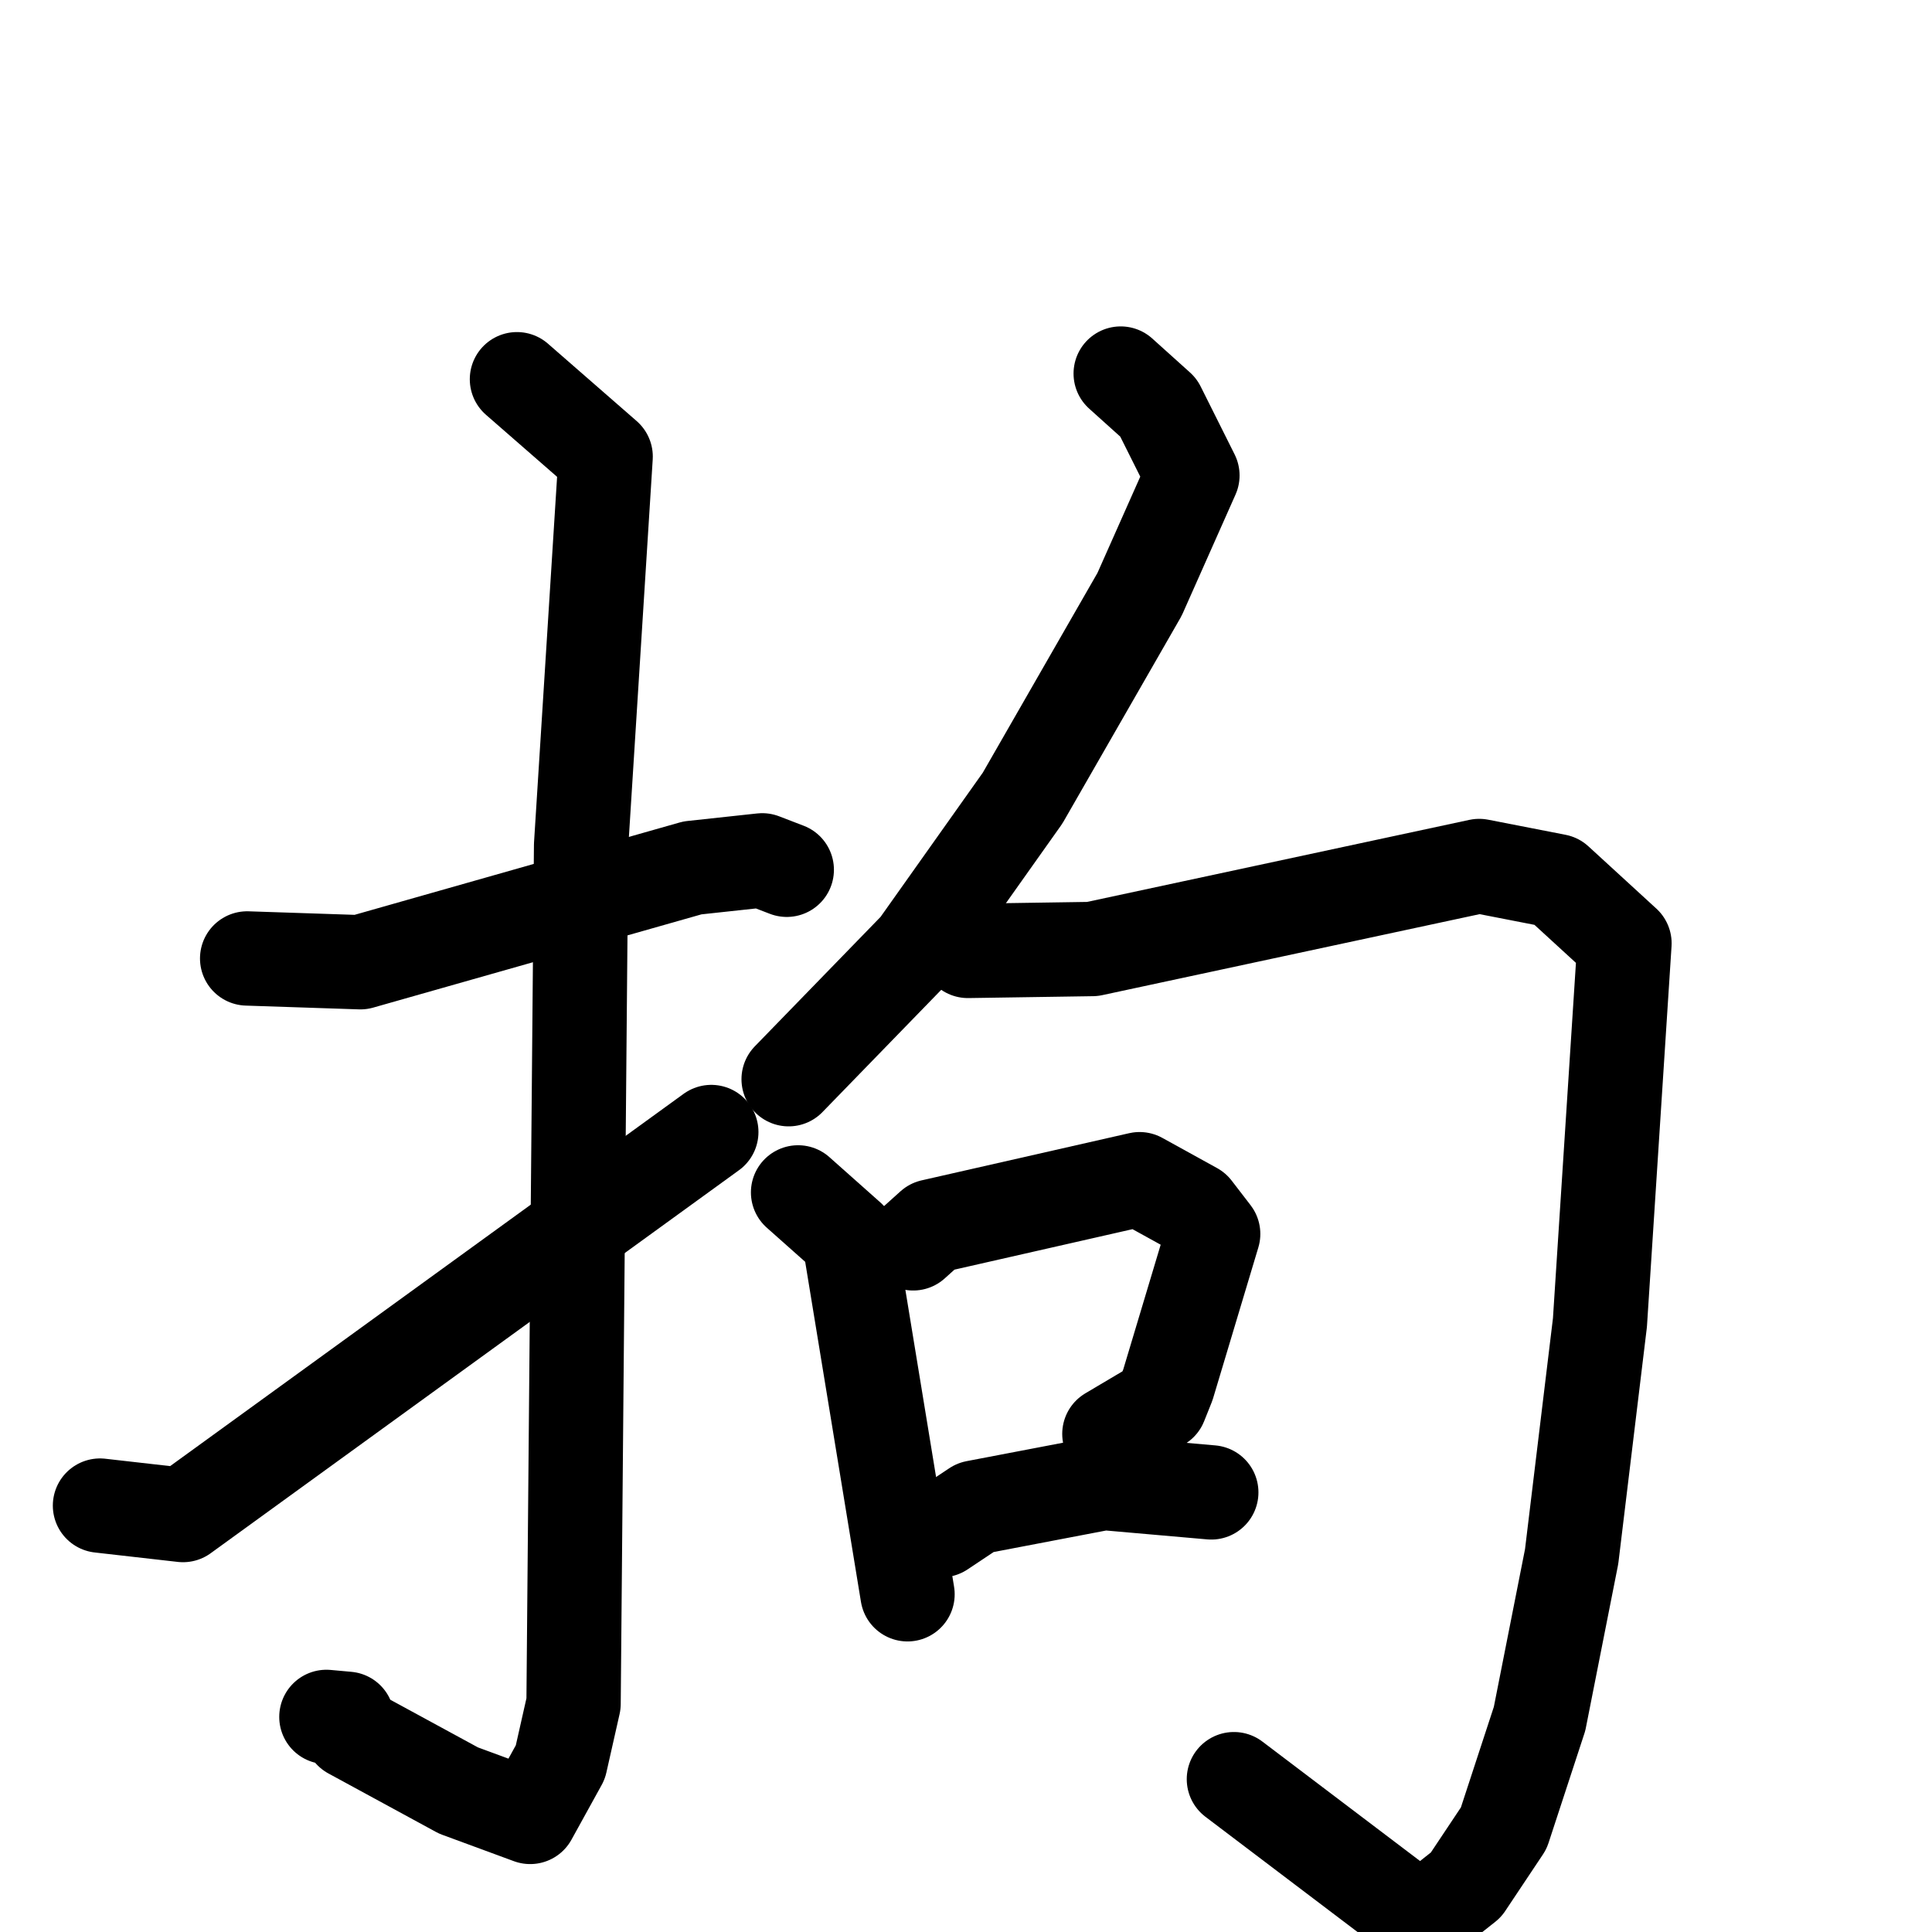 <svg xmlns="http://www.w3.org/2000/svg" viewBox="0 0 1024 1024">
  <g style="fill:none;stroke:#000000;stroke-width:50;stroke-linecap:round;stroke-linejoin:round;" transform="scale(1, 1) translate(0, 0)">
    <path d="M 131.0,508.0 L 191.0,510.0 L 367.0,460.0 L 404.0,456.0 L 417.0,461.0"/>
    <path d="M 274.0,201.0 L 321.0,242.0 L 308.0,448.0 L 304.0,903.0 L 297.0,934.0 L 281.0,963.0 L 243.0,949.0 L 186.0,918.0 L 184.0,911.0 L 173.0,910.0"/>
    <path d="M 53.0,798.0 L 97.0,803.0 L 377.0,600.0"/>
    <path d="M 594.0,198.0 L 614.0,216.0 L 632.0,252.0 L 604.0,315.0 L 542.0,423.0 L 486.0,502.0 L 418.0,572.0"/>
    <path d="M 513.0,504.0 L 579.0,503.0 L 784.0,459.0 L 825.0,467.0 L 861.0,500.0 L 848.0,701.0 L 833.0,825.0 L 816.0,911.0 L 797.0,969.0 L 777.0,999.0 L 753.0,1018.0 L 654.0,943.0"/>
    <path d="M 423.0,632.0 L 450.0,656.0 L 481.0,845.0"/>
    <path d="M 484.0,659.0 L 494.0,650.0 L 604.0,625.0 L 633.0,641.0 L 643.0,654.0 L 619.0,734.0 L 615.0,744.0 L 588.0,760.0"/>
    <path d="M 499.0,811.0 L 517.0,799.0 L 585.0,786.0 L 642.0,791.0"/>
  </g>
</svg>

